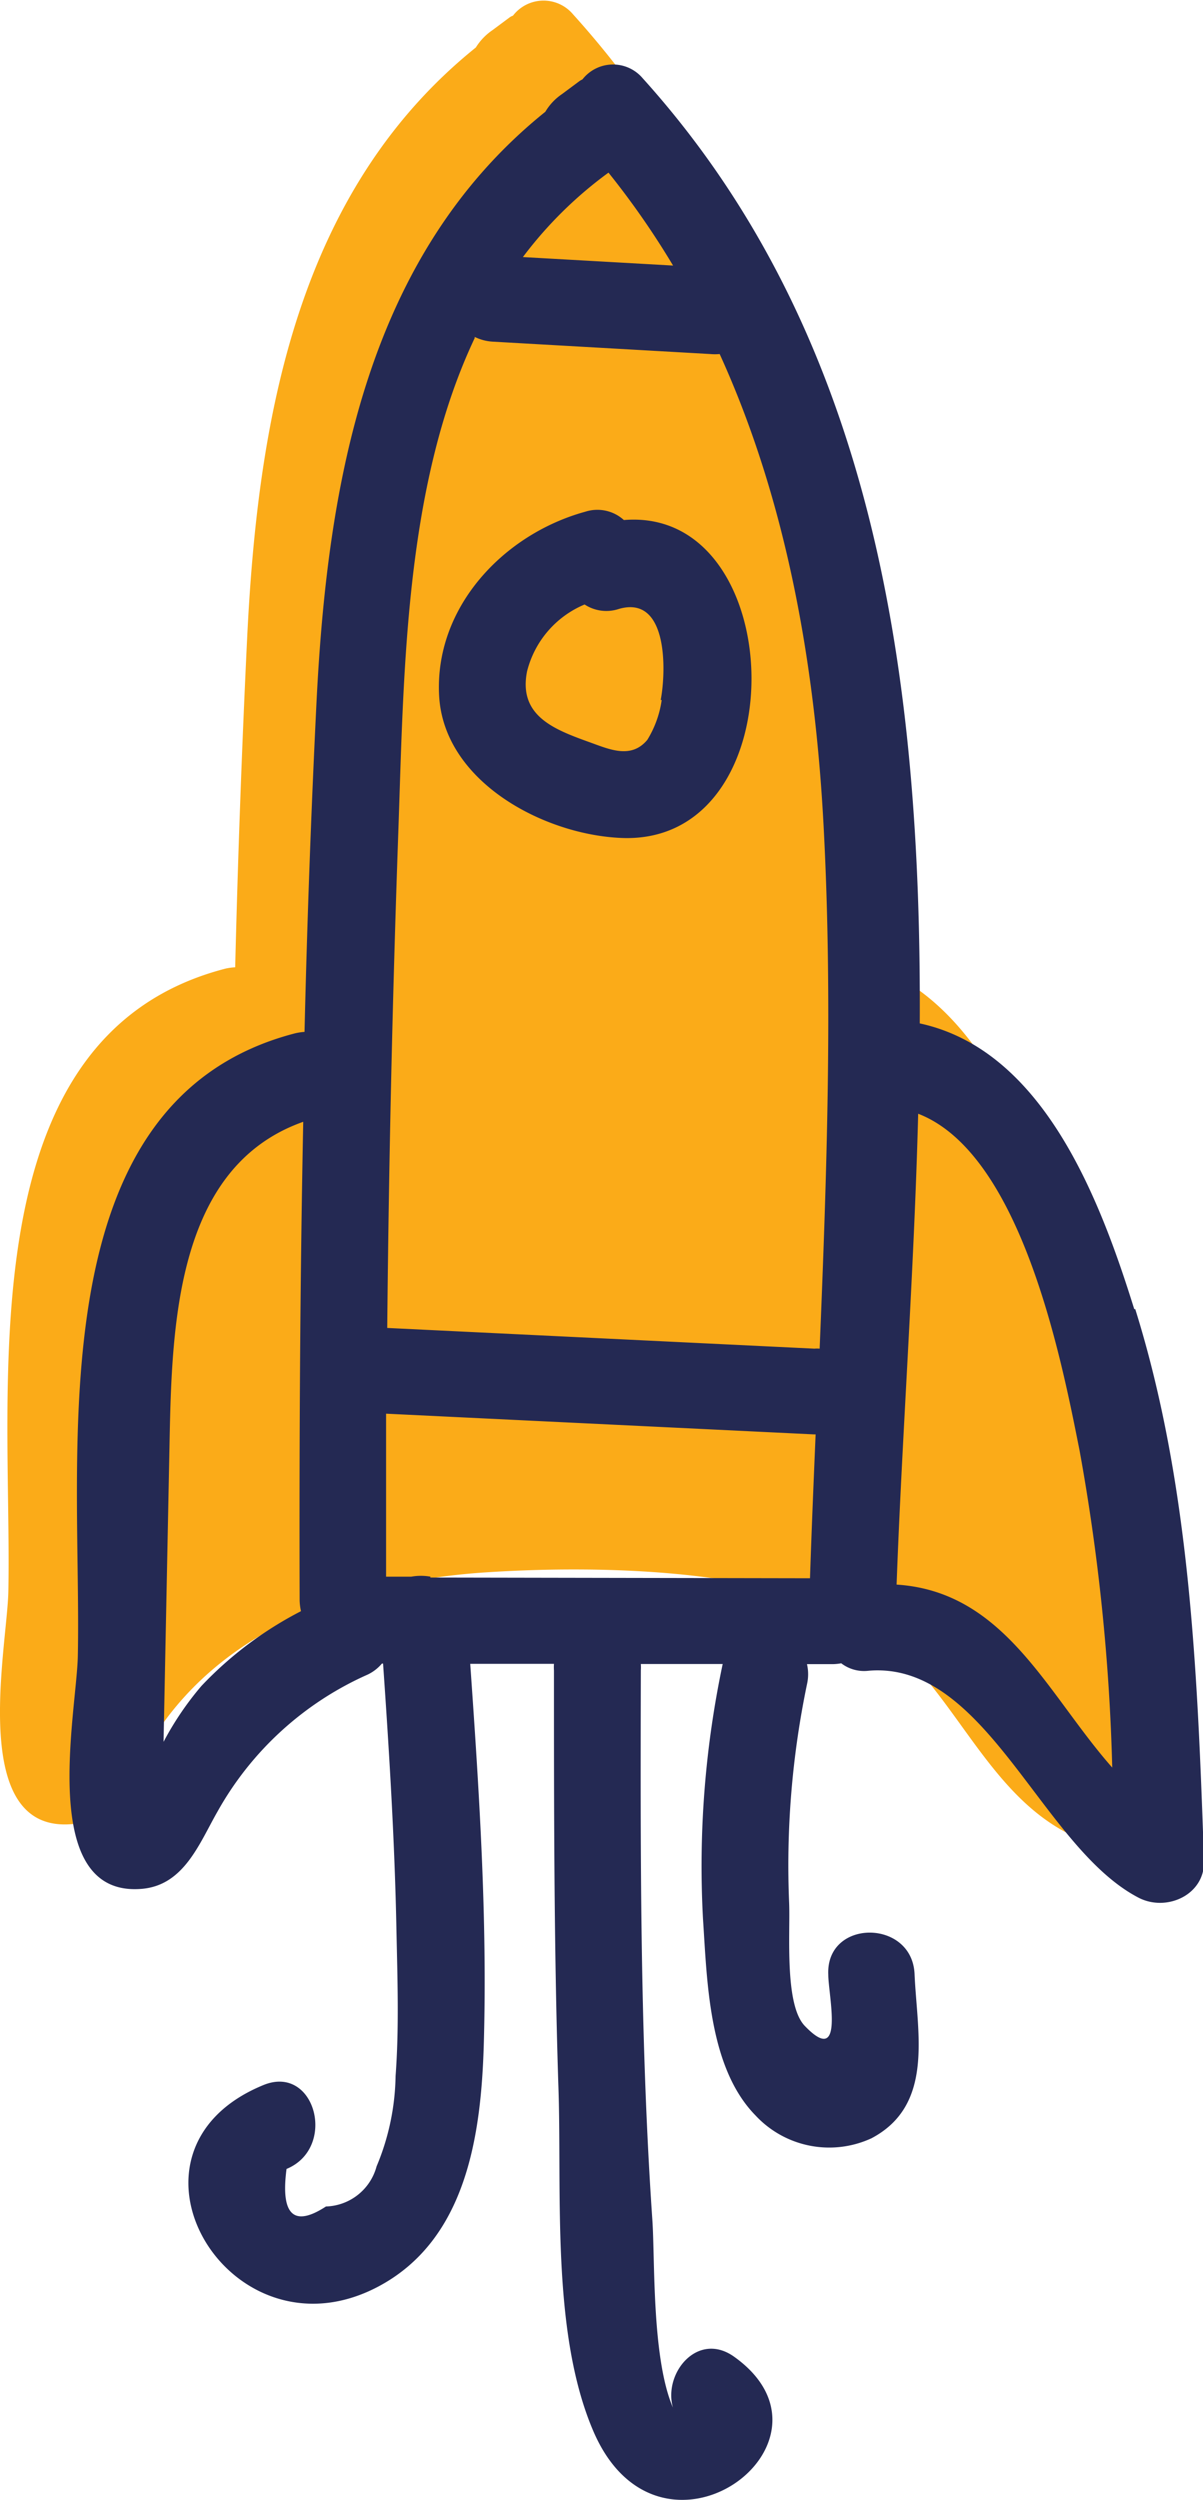 <svg xmlns="http://www.w3.org/2000/svg" width="83.63" height="173.78" viewBox="0 0 83.63 173.78"><defs><style>.cls-1{fill:#fbab18;}.cls-2{fill:#242953;}</style></defs><g id="Layer_2" data-name="Layer 2"><g id="Layer_1-2" data-name="Layer 1"><g id="Rocket"><path class="cls-1" d="M74,86.52c-2.4-7.67-6.32-18-14.91-19.85C59.23,42.73,56,18.89,39.84,1a2.68,2.68,0,0,0-4.18.09.91.91,0,0,0-.22.11l-1.21.9A4,4,0,0,0,33.08,3.3c-12.42,10-15.16,25.78-15.9,41.08q-.55,11.42-.83,22.86a4,4,0,0,0-.67.09C-2.4,72,.86,96.51.58,110.64.5,114.53-2.26,127.43,5,126.8c2.94-.25,4-3.17,5.26-5.36,4.88-8.32,14.37-11.54,23.52-12.14,7.81-.51,21.93-.43,28.21,4.94,4.52,3.88,6.79,10.39,12.24,13.2,1.94,1,4.63-.19,4.54-2.59-.46-12.84-.93-26-4.78-38.33"/><path class="cls-2" d="M78.85,91c-2.39-7.67-6.32-18-14.91-19.86.12-23.94-3.08-47.77-19.27-65.71a2.7,2.7,0,0,0-4.18.09,1.43,1.43,0,0,0-.21.12l-1.21.9a3.87,3.87,0,0,0-1.16,1.23C25.49,17.76,22.76,33.57,22,48.87q-.56,11.42-.83,22.86a4.07,4.07,0,0,0-.66.1C2.43,76.52,5.7,101,5.41,115.13,5.33,119,2.57,131.92,9.86,131.3c2.94-.25,4-3.17,5.26-5.37a22.32,22.32,0,0,1,10.43-9.52,2.94,2.94,0,0,0,1-.77h.08c.43,6.17.81,12.35.93,18.53.07,3.37.19,6.79-.06,10.14a16.85,16.85,0,0,1-1.32,6.28,3.76,3.76,0,0,1-3.52,2.79c-2.24,1.46-3.16.59-2.74-2.61,3.54-1.46,2-7.31-1.61-5.83-11.23,4.61-2.33,19.49,8,14,6.11-3.25,7.13-10.5,7.32-16.74.26-8.84-.32-17.71-.94-26.54h5.82a3.42,3.42,0,0,0,0,.46c0,9.55,0,19.11.3,28.66.28,7.42-.54,17.26,2.43,24.2,4.62,10.81,18.14.79,9.79-5.16-2.52-1.79-4.93,1.13-4.25,3.54-1.48-3.45-1.24-10.31-1.43-13.05-.3-4.37-.49-8.74-.61-13.12-.23-8.35-.21-16.71-.19-25.07a3.27,3.27,0,0,0,0-.45h5.69a67.94,67.94,0,0,0-1.37,17.71c.29,4.35.39,10.34,3.65,13.67a7,7,0,0,0,8.06,1.59c4.38-2.31,3.18-7.3,3-11.38-.13-3.88-6.17-3.9-6,0,0,1.44,1.18,6.5-1.64,3.56-1.41-1.48-1-6.42-1.08-8.52a61.73,61.73,0,0,1,1.24-15.22,3.13,3.13,0,0,0,0-1.4h1.8a3.56,3.56,0,0,0,.58-.06,2.61,2.61,0,0,0,1.9.52c8.18-.7,12,12.27,18.78,15.78,1.94,1,4.63-.2,4.54-2.6-.45-12.83-.93-26-4.78-38.32m-58,21a25.72,25.72,0,0,0-6.92,5.2,21.3,21.3,0,0,0-2.63,3.88l.12-6,.27-13.41c.18-8.38,0-20.39,9.32-23.69-.22,11.09-.28,22.19-.25,33.28a3.93,3.93,0,0,0,.09.72M42.3,12a57.41,57.41,0,0,1,4.49,6.46l-10.44-.59A28.34,28.34,0,0,1,42.3,12M33,23.42a3.25,3.25,0,0,0,1.26.33l15.11.86a3.57,3.57,0,0,0,.66,0c4.65,10.2,6.64,21.59,7.23,32.9.63,12,.22,24.15-.28,36.24a2.08,2.08,0,0,0-.36,0l-29.7-1.44q.16-17.1.76-34.19c.4-11.19.41-24.23,5.32-34.62M29.93,109.6a3.77,3.77,0,0,0-1.34,0H26.84c0-3.78,0-7.55,0-11.33l29.76,1.44h.1c-.14,3.32-.28,6.64-.39,10l-26.4-.05m32.42.49c.38-10.43,1.21-21.53,1.5-32.73,7.22,2.79,10,17.3,11.21,23.36a143.37,143.37,0,0,1,2.28,22.09c-4.54-5.14-7.46-12.24-15-12.72"/><path class="cls-2" d="M43.37,36.15a2.74,2.74,0,0,0-2.68-.58C35,37.13,30.17,42.24,30.53,48.41c.35,5.87,7.11,9.53,12.48,9.83C55.52,59,55,35.18,43.37,36.15M46,48.66A7.2,7.2,0,0,1,45,51.43c-1.14,1.37-2.68.64-4.08.14-2.44-.88-4.89-1.83-4.28-4.9a6.84,6.84,0,0,1,4-4.65,2.76,2.76,0,0,0,2.38.31c3.44-1,3.29,4.35,2.91,6.33"/></g></g></g></svg>